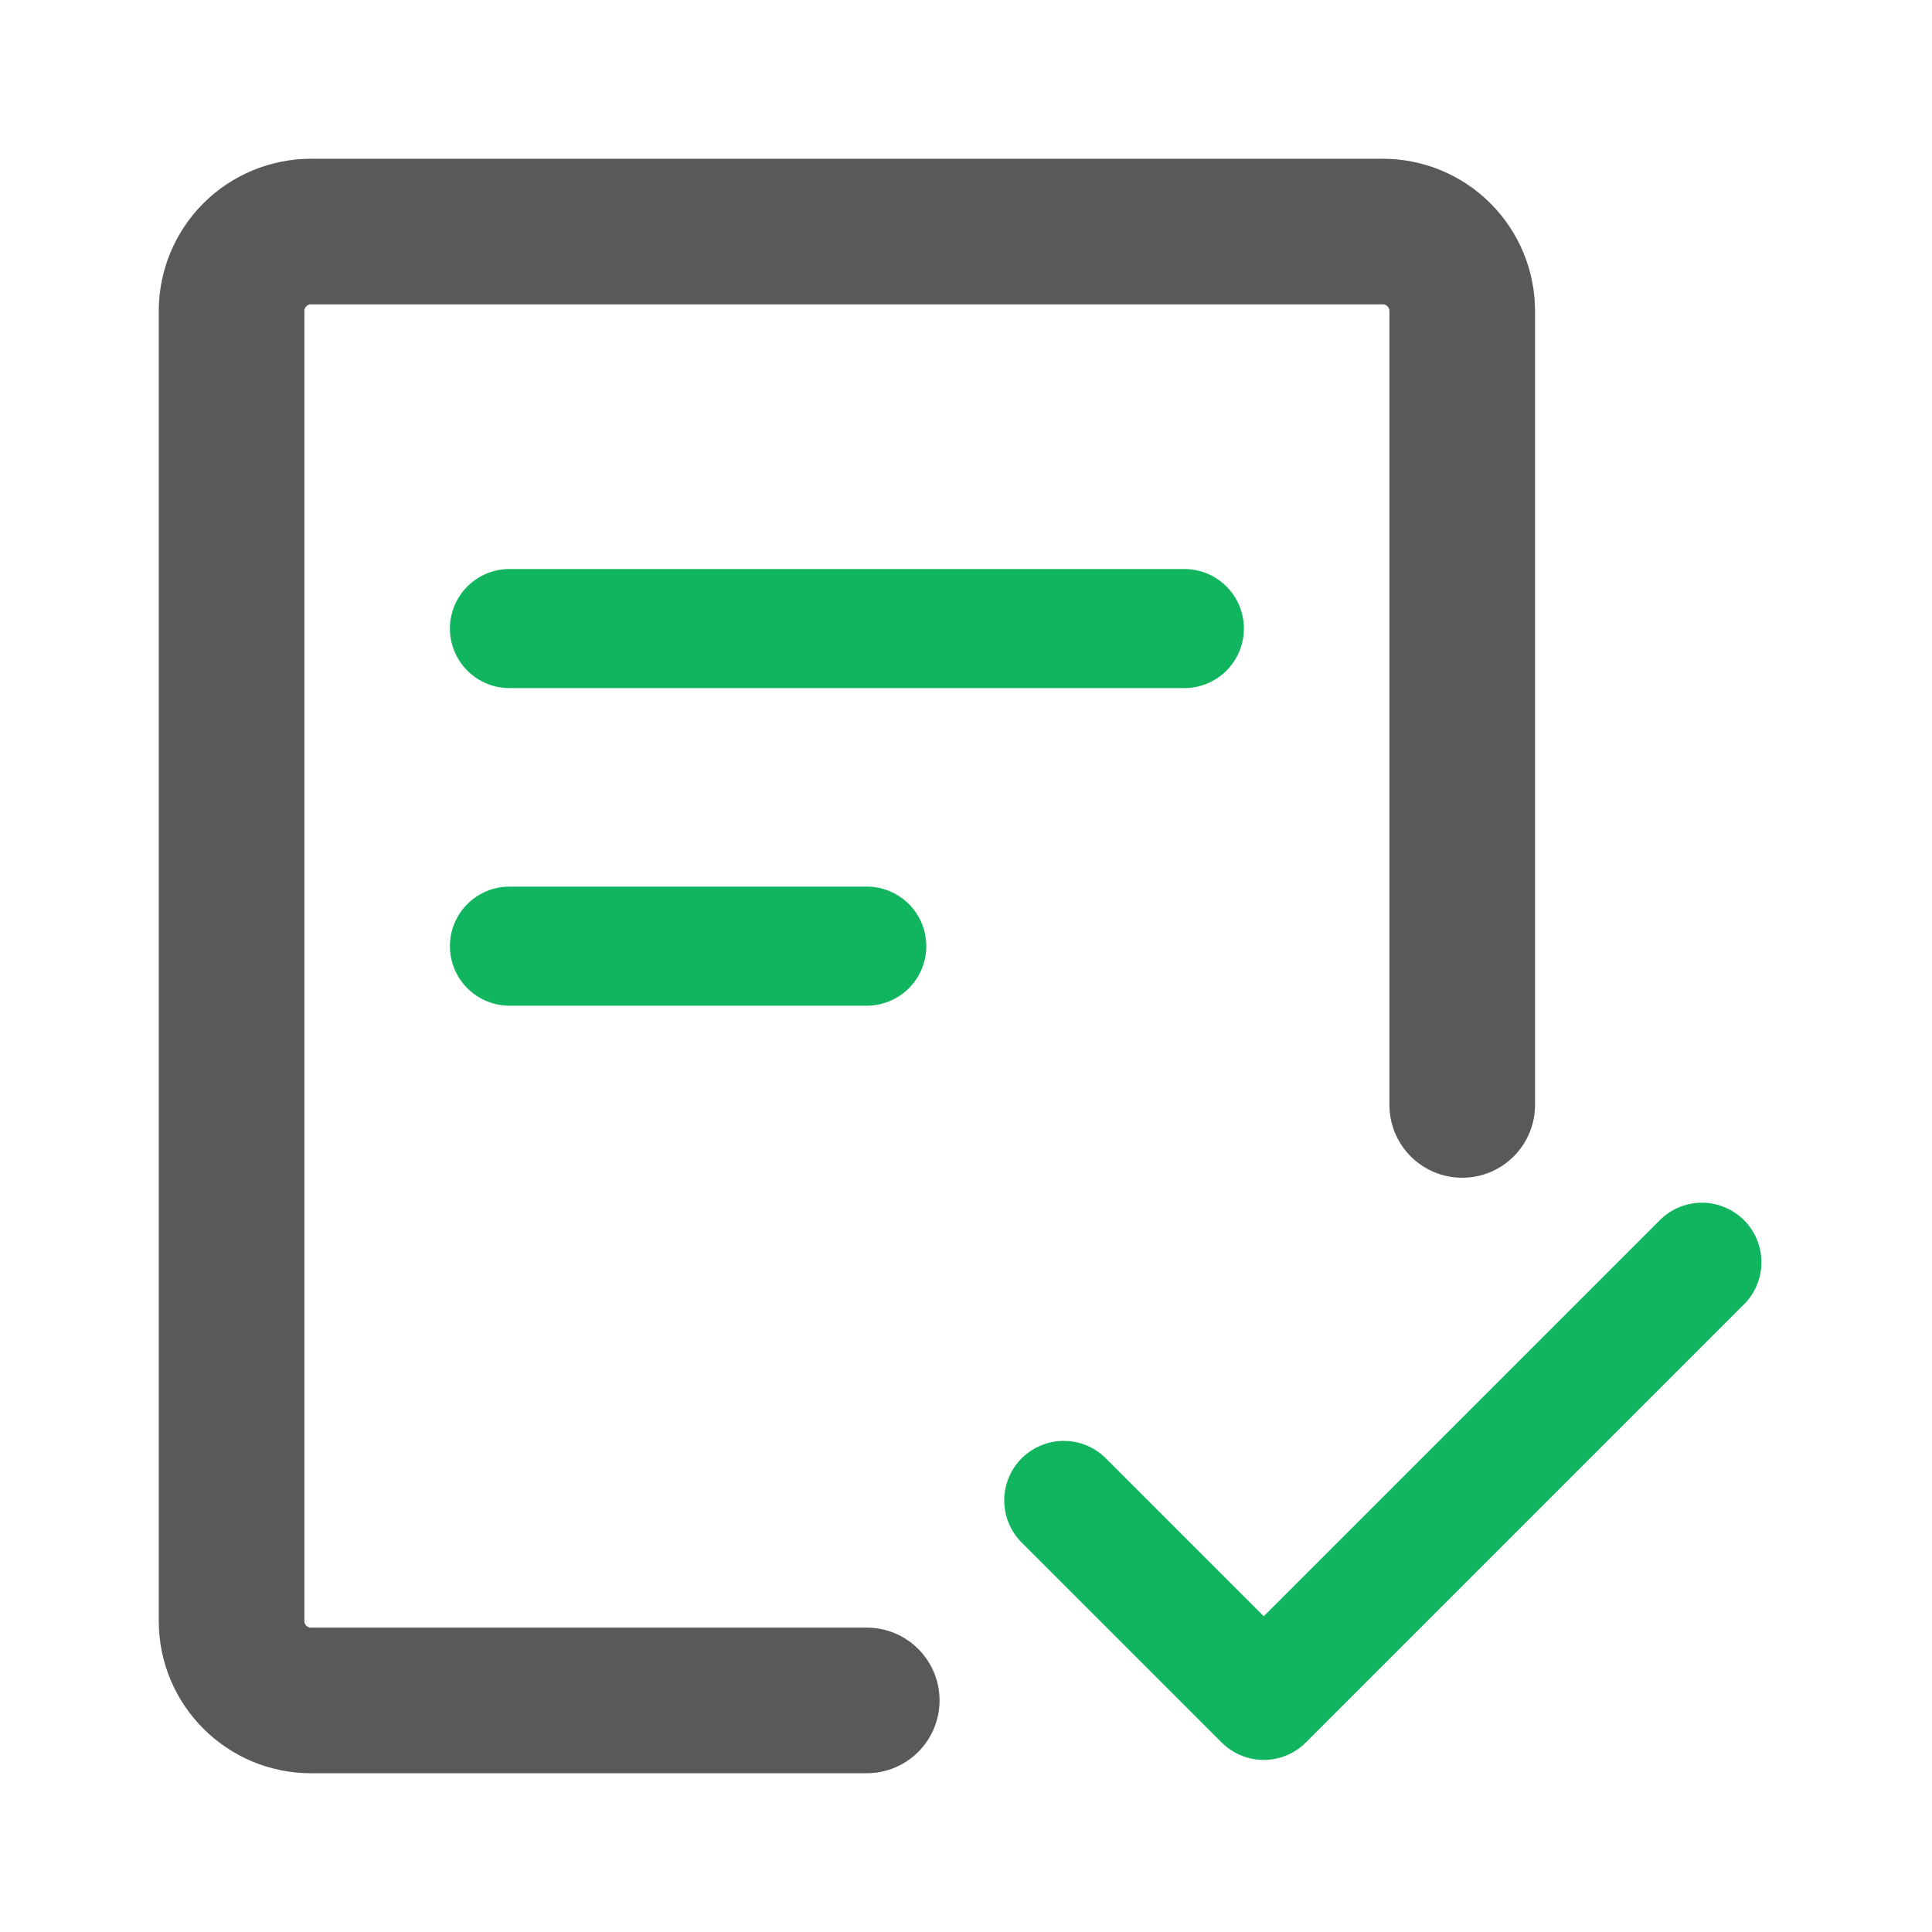 <svg width="73" height="73" viewBox="0 0 73 73" fill="none" xmlns="http://www.w3.org/2000/svg">
<path d="M11 11.75C11 11.551 11.079 11.36 11.22 11.22C11.36 11.079 11.551 11 11.75 11H52.25C52.449 11 52.64 11.079 52.78 11.22C52.921 11.36 53 11.551 53 11.75V41.75C53 42.347 53.237 42.919 53.659 43.341C54.081 43.763 54.653 44 55.25 44C55.847 44 56.419 43.763 56.841 43.341C57.263 42.919 57.5 42.347 57.5 41.75V11.75C57.5 10.358 56.947 9.022 55.962 8.038C54.978 7.053 53.642 6.5 52.25 6.5H11.75C10.358 6.5 9.022 7.053 8.038 8.038C7.053 9.022 6.5 10.358 6.5 11.75V61.25C6.5 64.148 8.852 66.5 11.75 66.5H32.75C33.347 66.5 33.919 66.263 34.341 65.841C34.763 65.419 35 64.847 35 64.25C35 63.653 34.763 63.081 34.341 62.659C33.919 62.237 33.347 62 32.75 62H11.75C11.551 62 11.36 61.921 11.22 61.78C11.079 61.64 11 61.449 11 61.25V11.75Z" fill="#6F6F6F"/>
<path d="M11 11.75C11 11.551 11.079 11.36 11.22 11.22C11.36 11.079 11.551 11 11.75 11H52.25C52.449 11 52.64 11.079 52.78 11.22C52.921 11.36 53 11.551 53 11.75V41.75C53 42.347 53.237 42.919 53.659 43.341C54.081 43.763 54.653 44 55.25 44C55.847 44 56.419 43.763 56.841 43.341C57.263 42.919 57.5 42.347 57.5 41.75V11.75C57.5 10.358 56.947 9.022 55.962 8.038C54.978 7.053 53.642 6.5 52.25 6.5H11.75C10.358 6.5 9.022 7.053 8.038 8.038C7.053 9.022 6.5 10.358 6.5 11.75V61.25C6.5 64.148 8.852 66.5 11.75 66.5H32.75C33.347 66.5 33.919 66.263 34.341 65.841C34.763 65.419 35 64.847 35 64.25C35 63.653 34.763 63.081 34.341 62.659C33.919 62.237 33.347 62 32.75 62H11.75C11.551 62 11.36 61.921 11.22 61.78C11.079 61.64 11 61.449 11 61.25V11.75Z" fill="black" fill-opacity="0.2"/>
<path d="M11 11.75C11 11.551 11.079 11.36 11.22 11.22C11.36 11.079 11.551 11 11.75 11H52.25C52.449 11 52.64 11.079 52.78 11.22C52.921 11.36 53 11.551 53 11.75V41.75C53 42.347 53.237 42.919 53.659 43.341C54.081 43.763 54.653 44 55.25 44C55.847 44 56.419 43.763 56.841 43.341C57.263 42.919 57.5 42.347 57.5 41.75V11.75C57.5 10.358 56.947 9.022 55.962 8.038C54.978 7.053 53.642 6.5 52.25 6.5H11.75C10.358 6.5 9.022 7.053 8.038 8.038C7.053 9.022 6.5 10.358 6.5 11.75V61.25C6.5 64.148 8.852 66.5 11.75 66.5H32.75C33.347 66.5 33.919 66.263 34.341 65.841C34.763 65.419 35 64.847 35 64.25C35 63.653 34.763 63.081 34.341 62.659C33.919 62.237 33.347 62 32.75 62H11.75C11.551 62 11.36 61.921 11.22 61.78C11.079 61.64 11 61.449 11 61.25V11.75Z" stroke="#6F6F6F"/>
<path d="M11 11.75C11 11.551 11.079 11.36 11.22 11.22C11.36 11.079 11.551 11 11.75 11H52.25C52.449 11 52.64 11.079 52.78 11.22C52.921 11.36 53 11.551 53 11.75V41.75C53 42.347 53.237 42.919 53.659 43.341C54.081 43.763 54.653 44 55.25 44C55.847 44 56.419 43.763 56.841 43.341C57.263 42.919 57.5 42.347 57.5 41.75V11.75C57.5 10.358 56.947 9.022 55.962 8.038C54.978 7.053 53.642 6.5 52.25 6.5H11.75C10.358 6.5 9.022 7.053 8.038 8.038C7.053 9.022 6.5 10.358 6.5 11.75V61.25C6.5 64.148 8.852 66.5 11.75 66.5H32.75C33.347 66.5 33.919 66.263 34.341 65.841C34.763 65.419 35 64.847 35 64.25C35 63.653 34.763 63.081 34.341 62.659C33.919 62.237 33.347 62 32.75 62H11.75C11.551 62 11.36 61.921 11.22 61.78C11.079 61.64 11 61.449 11 61.25V11.75Z" stroke="black" stroke-opacity="0.2"/>
<path d="M19.25 21.5C18.653 21.5 18.081 21.737 17.659 22.159C17.237 22.581 17 23.153 17 23.75C17 24.347 17.237 24.919 17.659 25.341C18.081 25.763 18.653 26 19.25 26H44.75C45.347 26 45.919 25.763 46.341 25.341C46.763 24.919 47 24.347 47 23.75C47 23.153 46.763 22.581 46.341 22.159C45.919 21.737 45.347 21.5 44.75 21.5H19.25ZM17 35.75C17 35.153 17.237 34.581 17.659 34.159C18.081 33.737 18.653 33.5 19.25 33.5H32.75C33.347 33.5 33.919 33.737 34.341 34.159C34.763 34.581 35 35.153 35 35.75C35 36.347 34.763 36.919 34.341 37.341C33.919 37.763 33.347 38 32.75 38H19.25C18.653 38 18.081 37.763 17.659 37.341C17.237 36.919 17 36.347 17 35.75ZM65.84 49.34C66.061 49.134 66.238 48.886 66.361 48.61C66.484 48.334 66.55 48.036 66.556 47.734C66.561 47.431 66.505 47.131 66.392 46.851C66.279 46.571 66.111 46.316 65.897 46.103C65.683 45.889 65.429 45.721 65.149 45.608C64.869 45.495 64.569 45.439 64.266 45.444C63.964 45.45 63.666 45.516 63.39 45.639C63.114 45.762 62.866 45.939 62.66 46.16L47.75 61.07L41.84 55.16C41.634 54.939 41.386 54.762 41.11 54.639C40.834 54.516 40.536 54.45 40.234 54.444C39.931 54.439 39.631 54.495 39.351 54.608C39.071 54.721 38.816 54.889 38.603 55.103C38.389 55.316 38.221 55.571 38.108 55.851C37.995 56.131 37.939 56.431 37.944 56.734C37.95 57.036 38.016 57.334 38.139 57.61C38.262 57.886 38.439 58.134 38.66 58.34L46.16 65.84C46.582 66.261 47.154 66.498 47.75 66.498C48.346 66.498 48.918 66.261 49.34 65.84L65.84 49.34Z" fill="#11B55F"/>
</svg>
